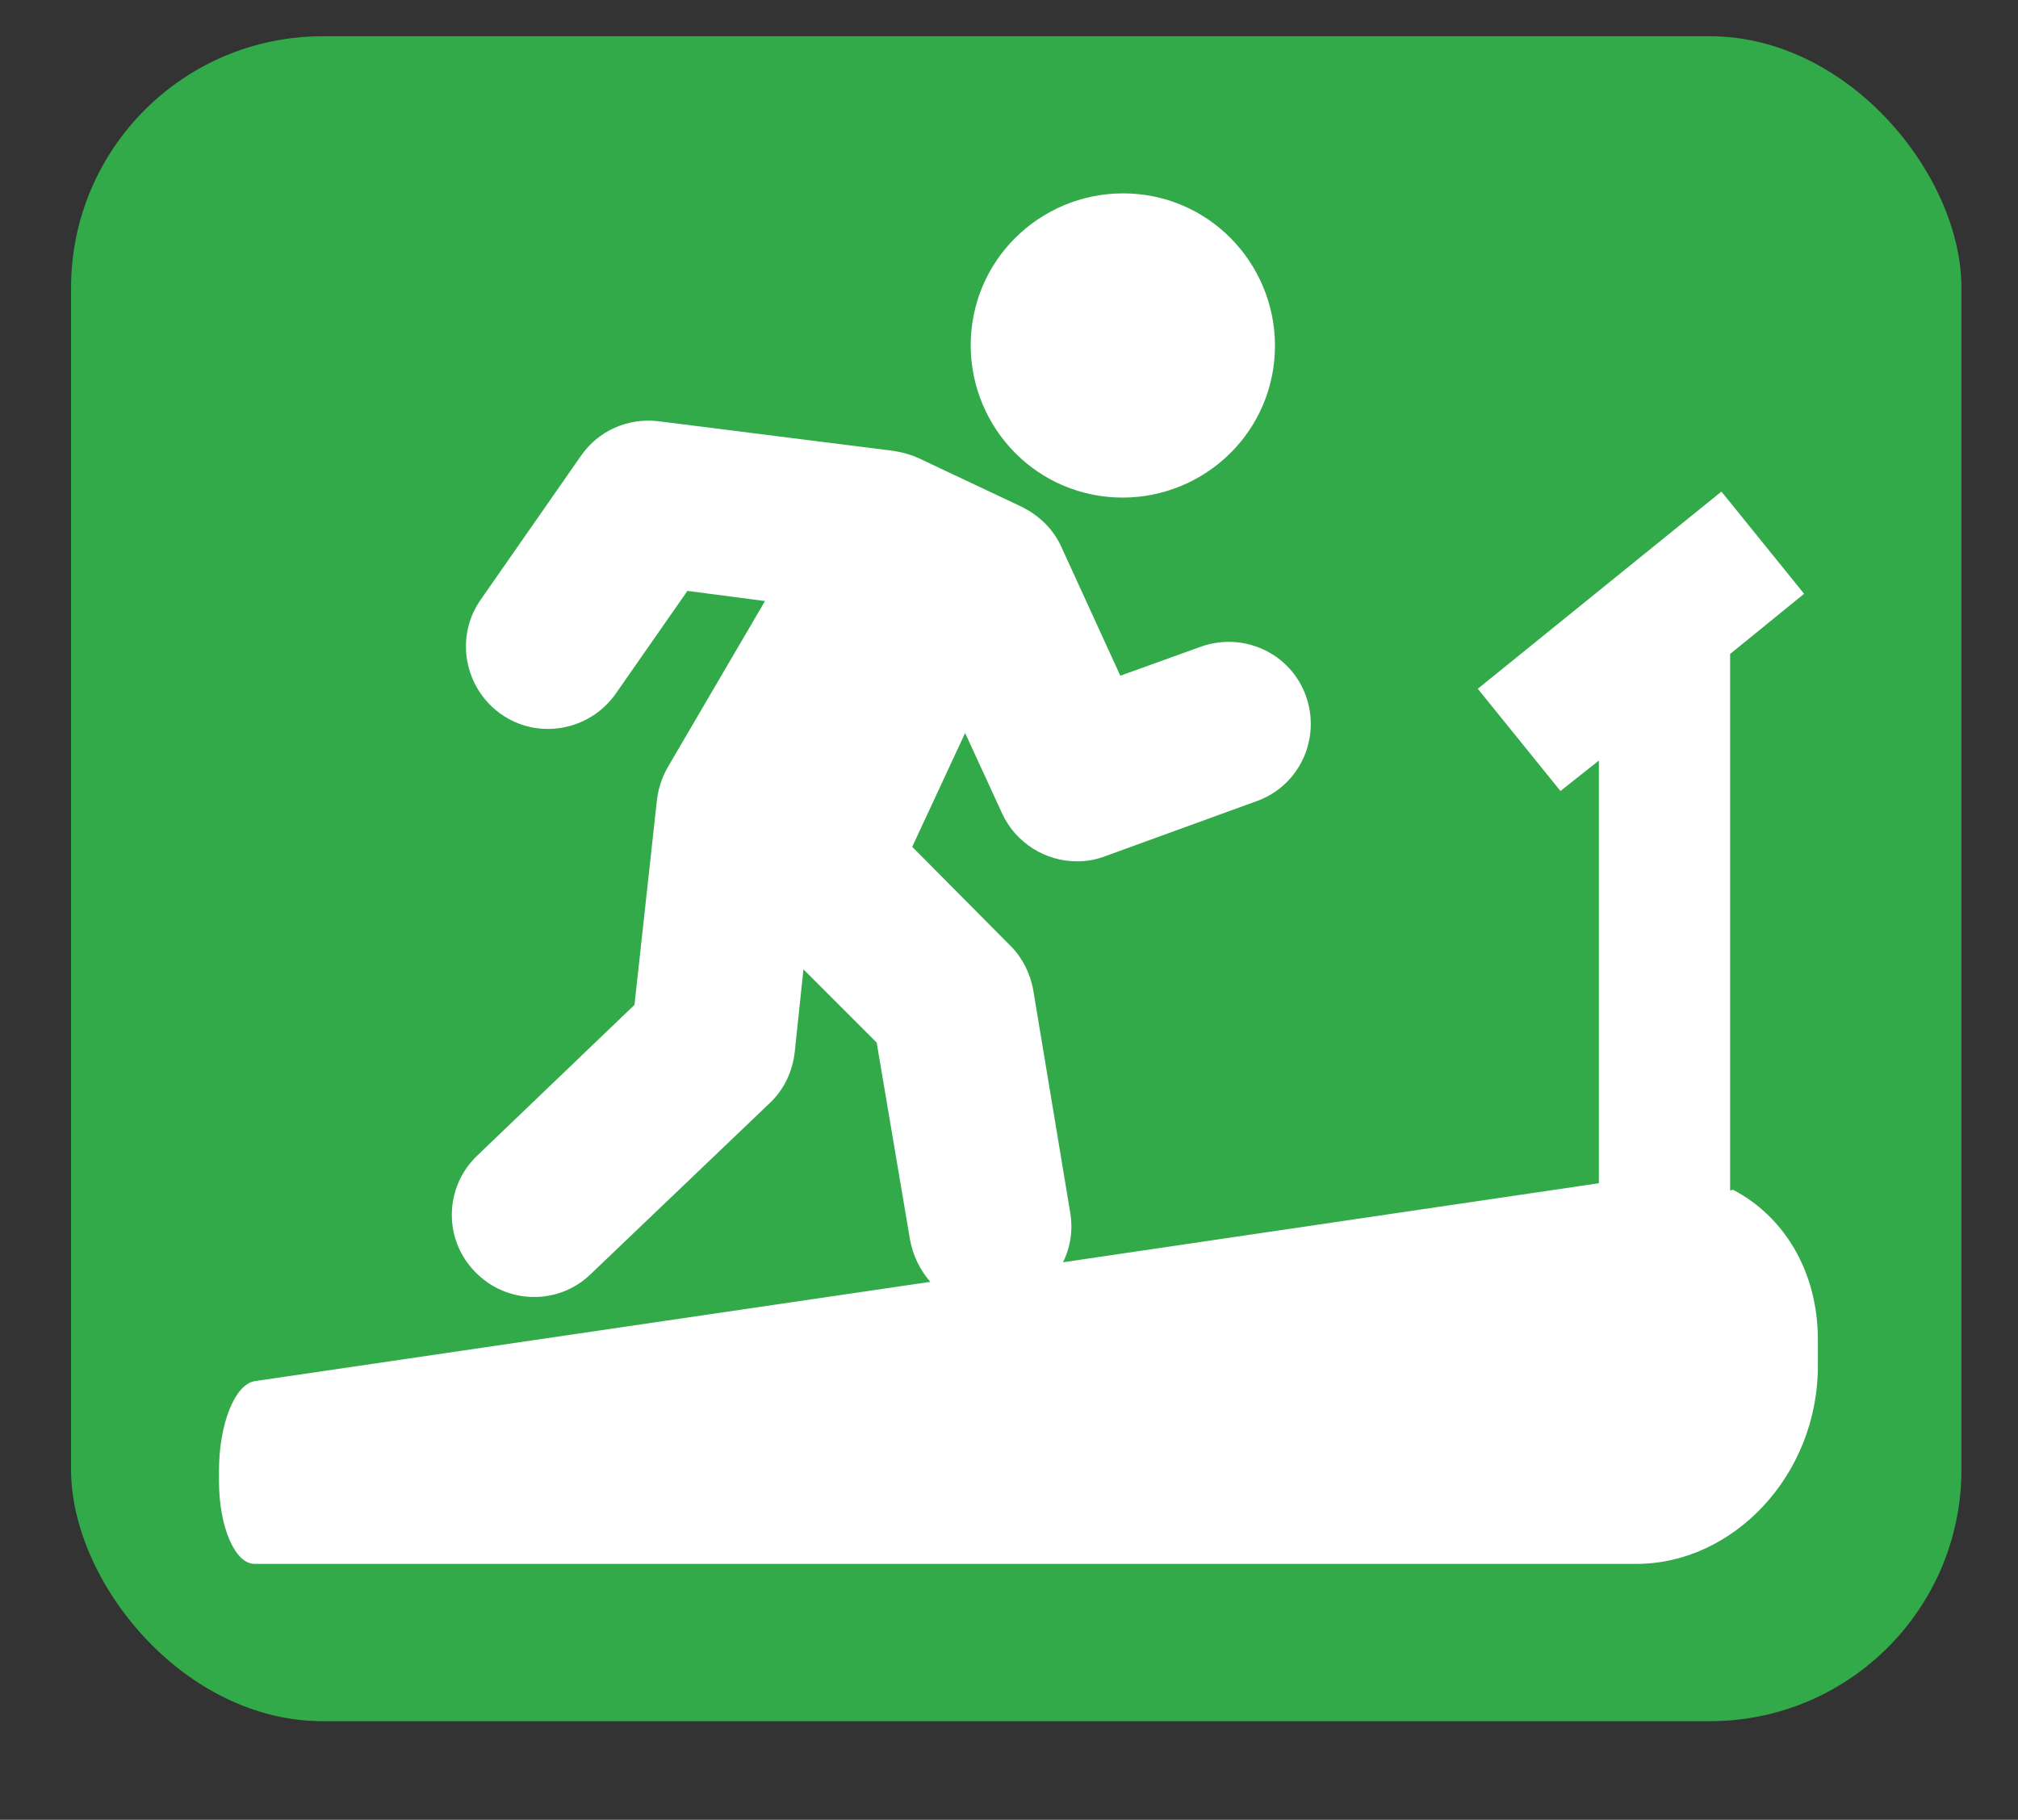 <?xml version="1.0" encoding="UTF-8"?><svg id="Layer_23" xmlns="http://www.w3.org/2000/svg" viewBox="0 0 27.83 25.1"><rect x="0" y="0" width="27.83" height="25.1" fill="#333333" stroke="none"/><defs><style>.cls-1{fill:#fff;}.cls-2{fill:#32aa49;}</style></defs><rect class="cls-2" x=".98" y=".5" width="26.07" height="23.24" rx="3.47" ry="3.47"/><g><path class="cls-1" d="m13.41,4.45c.17-1.14,1.24-1.93,2.39-1.76,1.14.17,1.93,1.24,1.76,2.39-.17,1.14-1.24,1.93-2.39,1.76-1.14-.17-1.93-1.24-1.76-2.39Z"/><path class="cls-1" d="m23.86,16.42v-7.4l1.02-.83-1.14-1.41-3.36,2.72,1.14,1.41.53-.42v5.83l-7.39,1.09c.1-.2.14-.44.1-.68l-.51-3.07c-.04-.23-.15-.45-.31-.61l-1.36-1.37.73-1.57.51,1.11c.19.41.6.66,1.03.66.13,0,.26-.02.39-.07l2.09-.76c.59-.21.89-.86.68-1.45-.21-.59-.86-.89-1.45-.68l-1.11.4-.81-1.77c-.11-.25-.31-.44-.55-.56l-1.42-.67c-.11-.05-.22-.08-.34-.1l-3.25-.41c-.42-.05-.83.13-1.07.48l-1.38,1.98c-.36.51-.23,1.22.28,1.58.51.36,1.22.23,1.58-.28l.99-1.42,1.07.14-1.34,2.29c-.08.14-.13.29-.15.45l-.31,2.83-2.17,2.08c-.45.43-.47,1.15-.03,1.6.43.45,1.15.47,1.6.03l2.47-2.36c.19-.18.31-.43.34-.7l.12-1.14,1.01,1.01.46,2.72c.04.22.14.42.28.58l-9.32,1.37c-.28.05-.49.61-.49,1.23v.15c0,.63.22,1.14.49,1.14h19.06c1.33,0,2.5-1.22,2.5-2.73v-.36c0-.96-.48-1.71-1.17-2.07Z"/></g></svg>